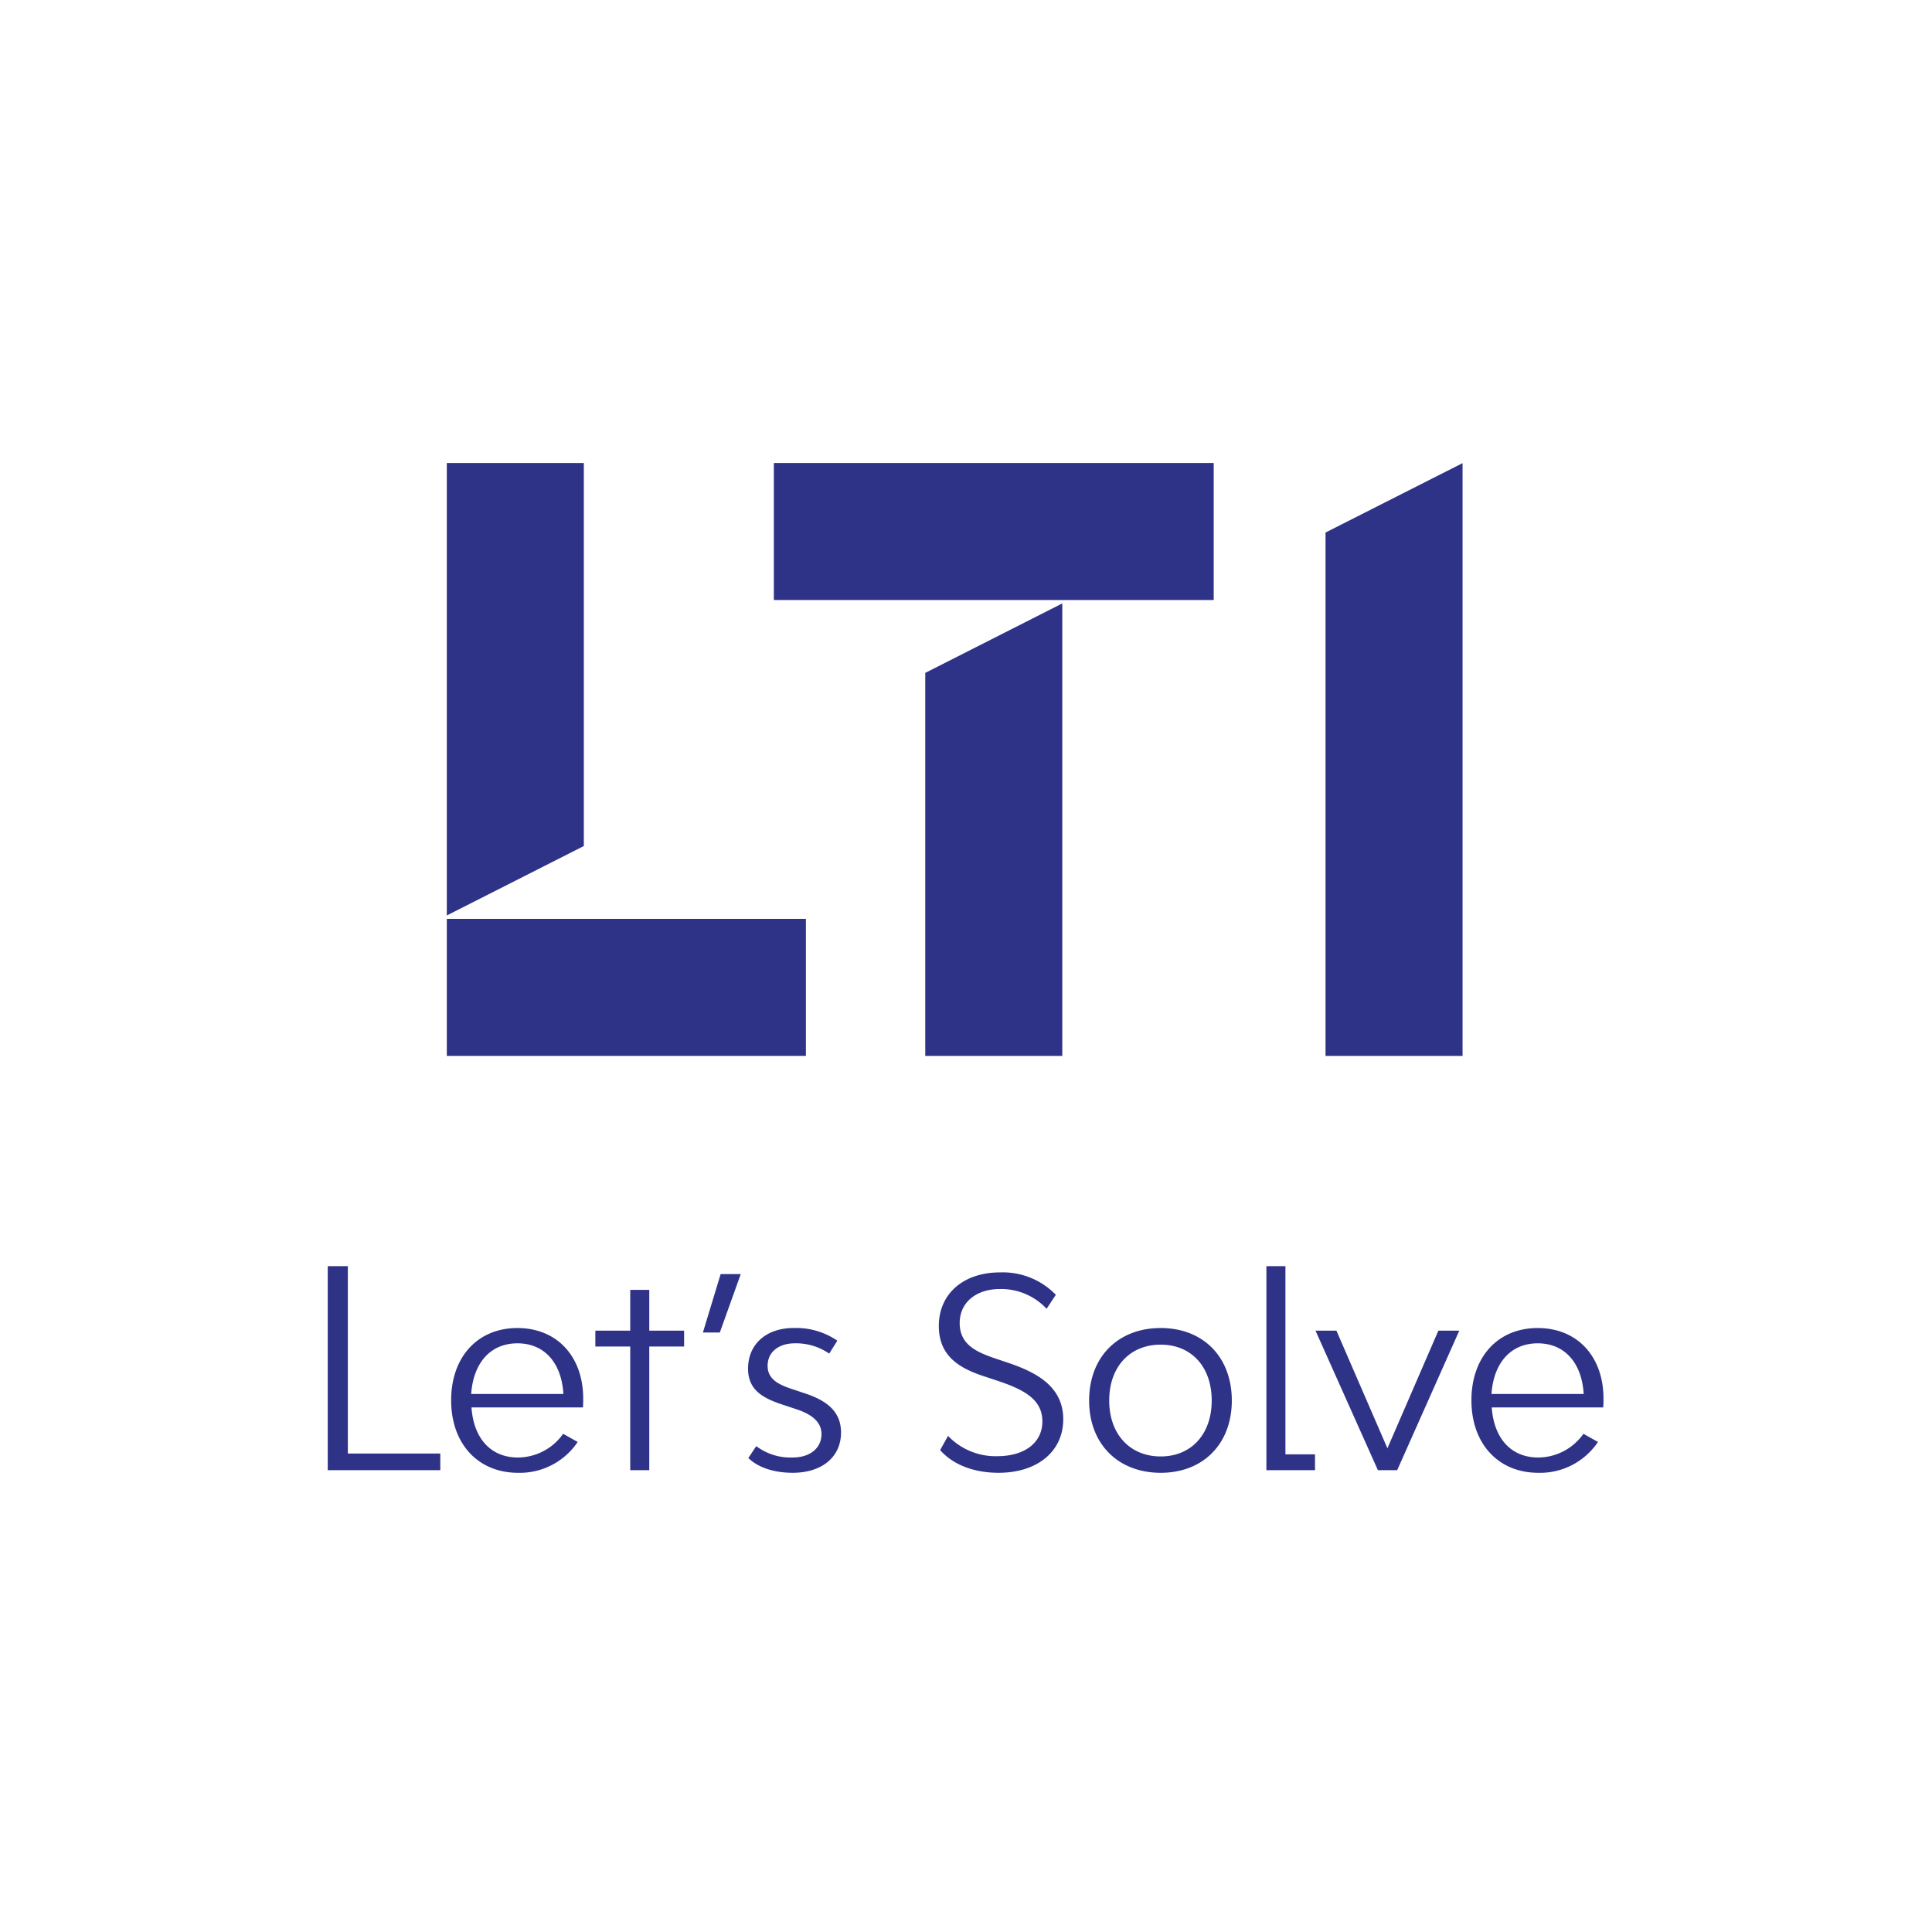 <svg id="Layer_1" data-name="Layer 1" xmlns="http://www.w3.org/2000/svg" viewBox="0 0 400 400"><defs><style>.cls-1{fill:#2e3387;}</style></defs><polygon class="cls-1" points="92.507 95.857 92.507 189.538 120.877 175.16 120.877 95.857 92.507 95.857"/><rect class="cls-1" x="92.507" y="190.242" width="74.347" height="28.37"/><rect class="cls-1" x="160.217" y="95.86" width="91.068" height="28.369"/><polygon class="cls-1" points="219.936 218.612 191.565 218.612 191.565 139.314 219.936 124.932 219.936 218.612"/><polygon class="cls-1" points="274.437 110.257 274.437 218.612 302.807 218.612 302.807 95.889 274.437 110.257"/><path class="cls-1" d="M318.367,278.122c5.578,0,9.132,4.038,9.519,10.487H308.795c.44-6.387,3.941-10.487,9.572-10.487M331.986,289.585c0-8.789-5.464-14.63-13.619-14.63-8.261,0-13.724,6.009-13.724,14.964,0,9,5.578,15.009,13.839,15.009a14.426,14.426,0,0,0,12.36-6.387l-3.008-1.689a11.523,11.523,0,0,1-9.352,4.909c-5.745,0-9.194-4.091-9.633-10.372h23.085c.053-.651.053-1.311.053-1.803m-42.713,14.798,12.853-28.882h-4.328l-10.549,24.352-10.557-24.352h-4.329l12.915,28.882ZM262.194,262.148v42.235h10.065v-3.273H266.135V262.148Zm-21.879,39.393c-6.396,0-10.663-4.636-10.663-11.569,0-6.994,4.267-11.577,10.663-11.577,6.343,0,10.557,4.583,10.557,11.577,0,6.933-4.214,11.569-10.557,11.569m0,3.386c8.806,0,14.719-6.008,14.719-14.956,0-9.008-5.913-15.017-14.719-15.017-8.859,0-14.824,6.009-14.824,15.017,0,8.947,5.965,14.956,14.824,14.956m-24.501-10.645c0,4.364-3.607,7.205-9.352,7.205a13.566,13.566,0,0,1-10.179-4.205l-1.636,2.947c2.842,3.219,7.328,4.697,12.088,4.697,8.041,0,13.399-4.425,13.399-11.085,0-7.152-6.237-9.933-11.542-11.736l-2.455-.818c-3.995-1.364-7.443-2.894-7.443-7.373,0-4.197,3.334-7.038,8.366-7.038a12.884,12.884,0,0,1,9.625,4.091l1.918-2.894a15.31,15.31,0,0,0-11.543-4.637c-7.601,0-12.686,4.425-12.686,11.085,0,6.387,4.425,8.841,9.677,10.53l2.463.819c5.419,1.803,9.299,3.827,9.299,8.41m-45.731,2.622c0,2.947-2.401,4.856-5.956,4.856a11.786,11.786,0,0,1-7.549-2.349l-1.645,2.455c2.076,2.024,5.419,3.061,9.193,3.061,6.124,0,10.003-3.334,10.003-8.349,0-4.75-3.607-6.827-7.601-8.137l-2.789-.933c-2.736-.924-4.812-2.067-4.812-4.742,0-2.842,2.296-4.645,5.63-4.645a12.088,12.088,0,0,1,7.117,2.129l1.689-2.674a15.071,15.071,0,0,0-9.079-2.621c-5.631,0-9.405,3.334-9.405,8.41,0,4.364,2.956,6.061,7.055,7.425l2.789.924c3.062.986,5.358,2.516,5.358,5.191M153.364,263.788h-4.161l-3.675,12.099H149.03Zm-11.725,14.994v-3.281h-7.213v-8.455h-3.941v8.455h-7.223v3.281h7.223v25.601h3.941V278.782Zm-34.513-.66c5.587,0,9.14,4.038,9.519,10.487H97.555c.44-6.387,3.942-10.487,9.572-10.487M120.746,289.585c0-8.789-5.464-14.63-13.619-14.63-8.252,0-13.724,6.009-13.724,14.964,0,9,5.578,15.009,13.838,15.009a14.428,14.428,0,0,0,12.361-6.387l-3.009-1.689a11.523,11.523,0,0,1-9.353,4.909c-5.744,0-9.193-4.091-9.624-10.372h23.077c.053-.651.053-1.311.053-1.803M91.159,300.943H72.016V262.148H67.854v42.235H91.159Z"/></svg>